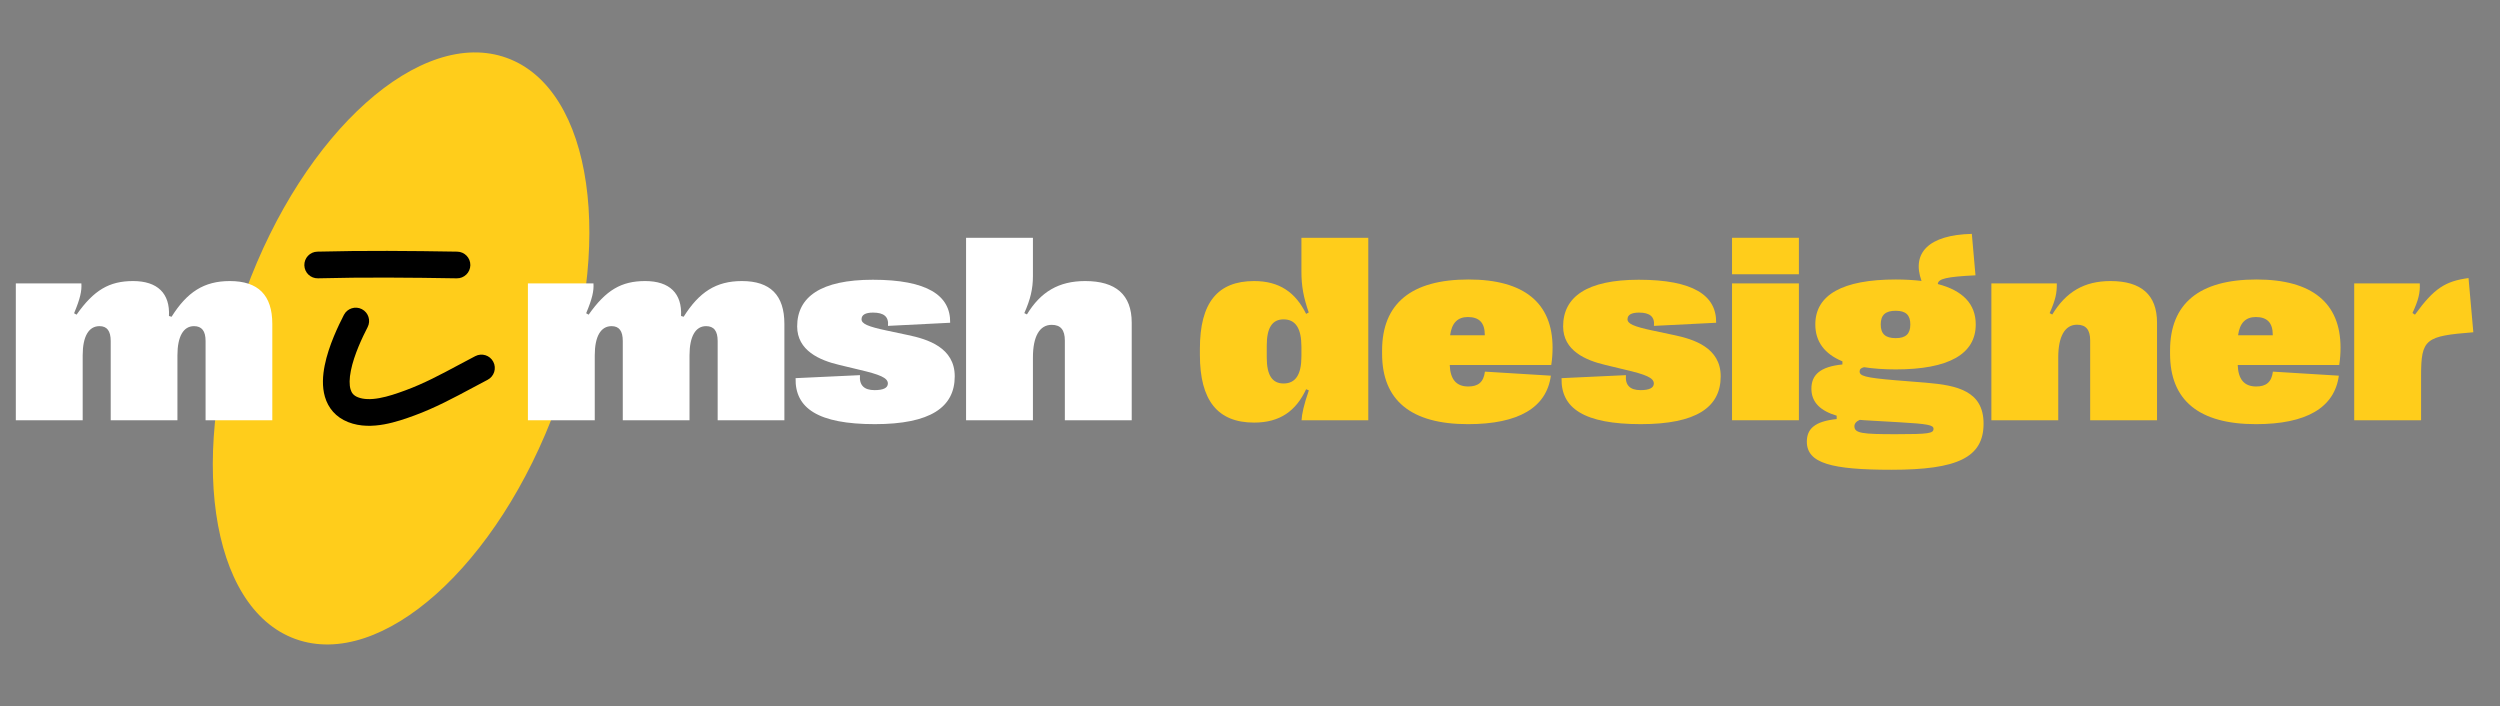 <svg width="216" height="61" viewBox="0 0 216 61" fill="none" xmlns="http://www.w3.org/2000/svg">
<rect x="0" y="0" width="216" height="61" fill="#808080" stroke="none"/>
<ellipse cx="34.654" cy="30.106" rx="14.317" ry="26.712" transform="rotate(20.022 34.654 30.106)" fill="#FFCD1B"/>
<path d="M7.144 36.309H1.367V24.486H7.031C7.076 25.128 6.93 25.803 6.401 27.064L6.615 27.188C8.112 25.06 9.441 24.283 11.502 24.283C13.607 24.283 14.699 25.353 14.598 27.301L14.823 27.369C16.163 25.24 17.616 24.283 19.857 24.283C22.3 24.283 23.527 25.488 23.527 27.988V36.309H17.762V29.463C17.762 28.596 17.436 28.179 16.76 28.179C15.848 28.179 15.33 29.069 15.33 30.702V36.309H9.565V29.463C9.565 28.596 9.249 28.179 8.596 28.179C7.662 28.179 7.144 29.069 7.144 30.702V36.309Z" fill="white"/>
<path d="M89.245 36.309H83.468V20.544H89.245V23.855C89.245 24.947 89.031 25.859 88.501 27.053L88.727 27.166C89.909 25.218 91.474 24.283 93.76 24.283C96.395 24.283 97.78 25.454 97.78 27.875V36.309H92.003V29.429C92.003 28.506 91.643 28.066 90.866 28.066C89.819 28.066 89.245 29.069 89.245 30.881V36.309Z" fill="white"/>
<path d="M75.586 36.646C70.688 36.646 68.672 35.273 68.74 32.672L74.302 32.413C74.224 33.291 74.663 33.707 75.563 33.707C76.318 33.707 76.712 33.516 76.712 33.133C76.712 32.638 75.991 32.356 74.269 31.951L72.534 31.534C70.8 31.129 68.875 30.284 68.875 28.201C68.875 25.656 70.913 24.17 75.417 24.17C80.101 24.17 82.139 25.521 82.094 27.886L76.723 28.156C76.802 27.368 76.374 27.008 75.428 27.008C74.764 27.008 74.437 27.21 74.437 27.582C74.437 27.965 74.944 28.212 76.678 28.573L78.424 28.944C80.169 29.305 82.489 30.037 82.489 32.514C82.489 35.182 80.394 36.646 75.586 36.646Z" fill="white"/>
<path d="M51.387 36.309H45.611V24.485H51.275C51.32 25.127 51.173 25.803 50.644 27.064L50.858 27.188C52.356 25.06 53.684 24.283 55.745 24.283C57.851 24.283 58.943 25.352 58.842 27.3L59.067 27.368C60.407 25.24 61.859 24.283 64.1 24.283C66.544 24.283 67.771 25.488 67.771 27.987V36.309H62.006V29.462C62.006 28.595 61.679 28.179 61.004 28.179C60.092 28.179 59.574 29.068 59.574 30.701V36.309H53.808V29.462C53.808 28.595 53.493 28.179 52.84 28.179C51.905 28.179 51.387 29.068 51.387 30.701V36.309Z" fill="white"/>
<path d="M209.181 36.309H203.404V24.486H209.068C209.113 25.296 208.944 25.961 208.438 27.042L208.652 27.188C210.296 24.913 211.275 24.294 213.28 24.024L213.696 28.708C209.552 29.035 209.181 29.271 209.181 32.48V36.309Z" fill="#FFCD1B"/>
<path d="M202.222 30.037C202.222 30.533 202.188 31.028 202.109 31.535H193.338C193.383 32.785 193.912 33.393 194.936 33.393C195.792 33.393 196.265 33.021 196.378 32.109L202.076 32.458C201.704 35.217 199.283 36.647 194.914 36.647C189.971 36.647 187.493 34.575 187.493 30.566V30.285C187.493 26.242 189.993 24.148 194.959 24.148C199.778 24.148 202.222 26.186 202.222 30.037ZM193.371 28.967H196.367V28.934C196.367 27.886 195.882 27.391 194.903 27.391C194.013 27.391 193.506 27.92 193.371 28.967Z" fill="#FFCD1B"/>
<path d="M177.832 36.309H172.055V24.486H177.708C177.719 25.342 177.596 25.905 177.089 27.053L177.314 27.177C178.496 25.229 180.062 24.283 182.347 24.283C184.982 24.283 186.367 25.454 186.367 27.875V36.309H180.591V29.418C180.591 28.495 180.23 28.055 179.453 28.055C178.406 28.055 177.832 29.069 177.832 30.882V36.309Z" fill="#FFCD1B"/>
<path d="M163.745 32.852L166.414 33.066C169.094 33.291 171.38 33.775 171.38 36.602C171.38 39.529 169.128 40.588 163.43 40.588C158.228 40.588 156.111 40.025 156.111 38.156C156.111 37.063 156.786 36.399 158.689 36.208V35.915C157.327 35.509 156.505 34.789 156.505 33.584C156.505 32.39 157.259 31.681 159.185 31.489V31.219C157.631 30.577 156.843 29.508 156.843 28.032C156.843 25.476 159.196 24.148 163.79 24.148C164.601 24.148 165.344 24.193 166.02 24.271C165.153 21.862 166.617 20.297 170.366 20.206L170.682 23.787C168.182 23.911 167.45 24.08 167.427 24.542C169.601 25.105 170.704 26.276 170.704 28.032C170.704 30.589 168.373 31.917 163.79 31.917C162.766 31.917 161.854 31.85 161.054 31.726C160.784 31.793 160.671 31.906 160.671 32.086C160.671 32.469 161.065 32.627 163.745 32.852ZM163.79 26.85C162.89 26.85 162.495 27.222 162.495 28.032C162.495 28.843 162.89 29.215 163.79 29.215C164.669 29.215 165.052 28.843 165.052 28.032C165.052 27.222 164.669 26.85 163.79 26.85ZM163.813 37.514C166.639 37.514 167.056 37.446 167.056 37.052C167.056 36.725 166.594 36.624 164.027 36.478L161.46 36.331C161.189 36.32 160.93 36.298 160.683 36.275C160.356 36.421 160.221 36.613 160.221 36.827C160.221 37.446 160.93 37.514 163.813 37.514Z" fill="#FFCD1B"/>
<path d="M155.424 23.697H149.647V20.544H155.424V23.697ZM155.424 36.309H149.647V24.486H155.424V36.309Z" fill="#FFCD1B"/>
<path d="M141.765 36.646C136.867 36.646 134.851 35.273 134.919 32.672L140.481 32.413C140.403 33.291 140.842 33.707 141.743 33.707C142.497 33.707 142.891 33.516 142.891 33.133C142.891 32.638 142.171 32.356 140.448 31.951L138.714 31.534C136.98 31.129 135.054 30.284 135.054 28.201C135.054 25.656 137.092 24.17 141.596 24.17C146.281 24.17 148.319 25.521 148.274 27.886L142.902 28.156C142.981 27.368 142.553 27.008 141.608 27.008C140.943 27.008 140.617 27.21 140.617 27.582C140.617 27.965 141.123 28.212 142.857 28.573L144.603 28.944C146.348 29.305 148.668 30.037 148.668 32.514C148.668 35.182 146.573 36.646 141.765 36.646Z" fill="#FFCD1B"/>
<path d="M134.142 30.037C134.142 30.533 134.108 31.028 134.029 31.535H125.257C125.302 32.785 125.832 33.393 126.856 33.393C127.712 33.393 128.185 33.021 128.298 32.109L133.995 32.458C133.624 35.217 131.203 36.647 126.834 36.647C121.891 36.647 119.413 34.575 119.413 30.566V30.285C119.413 26.242 121.913 24.148 126.879 24.148C131.698 24.148 134.142 26.186 134.142 30.037ZM125.291 28.967H128.286V28.934C128.286 27.886 127.802 27.391 126.823 27.391C125.933 27.391 125.426 27.92 125.291 28.967Z" fill="#FFCD1B"/>
<path d="M108.356 36.512C105.203 36.512 103.671 34.597 103.671 30.668V30.127C103.671 26.152 105.203 24.283 108.356 24.283C110.518 24.283 111.925 25.24 112.849 27.12L113.074 26.997C112.623 25.69 112.443 24.722 112.443 23.461V20.544H118.22V36.309H112.454C112.477 35.78 112.668 34.913 113.085 33.73L112.849 33.629C111.97 35.509 110.585 36.512 108.356 36.512ZM110.901 33.133C111.936 33.133 112.443 32.368 112.443 30.791V29.958C112.443 28.37 111.936 27.593 110.901 27.593C109.921 27.593 109.448 28.325 109.448 29.846V30.904C109.448 32.413 109.921 33.133 110.901 33.133Z" fill="#FFCD1B"/>
<path fill-rule="evenodd" clip-rule="evenodd" d="M31.266 26.711C31.832 27.003 32.055 27.698 31.763 28.264C31.311 29.142 30.59 30.646 30.315 32.025C30.177 32.717 30.176 33.261 30.287 33.639C30.38 33.954 30.549 34.176 30.928 34.325C31.409 34.514 32.031 34.532 32.783 34.395C33.529 34.26 34.289 33.997 35.008 33.733C36.611 33.147 38.085 32.358 39.644 31.523C40.109 31.275 40.58 31.022 41.066 30.77C41.63 30.476 42.327 30.695 42.621 31.26C42.915 31.825 42.695 32.521 42.13 32.815C41.7 33.039 41.263 33.273 40.821 33.51C39.237 34.359 37.572 35.251 35.801 35.899C35.081 36.163 34.155 36.49 33.194 36.664C32.238 36.837 31.129 36.882 30.083 36.471C29 36.045 28.355 35.243 28.075 34.289C27.813 33.399 27.882 32.432 28.054 31.573C28.398 29.851 29.255 28.099 29.713 27.208C30.005 26.642 30.7 26.42 31.266 26.711Z" fill="black"/>
<path fill-rule="evenodd" clip-rule="evenodd" d="M39.465 24.048C35.446 23.981 31.48 23.944 27.477 24.047C26.84 24.064 26.311 23.561 26.295 22.925C26.278 22.288 26.781 21.759 27.417 21.742C31.47 21.637 35.477 21.675 39.504 21.742C40.141 21.753 40.648 22.277 40.638 22.914C40.627 23.551 40.102 24.058 39.465 24.048Z" fill="black"/>
</svg>
